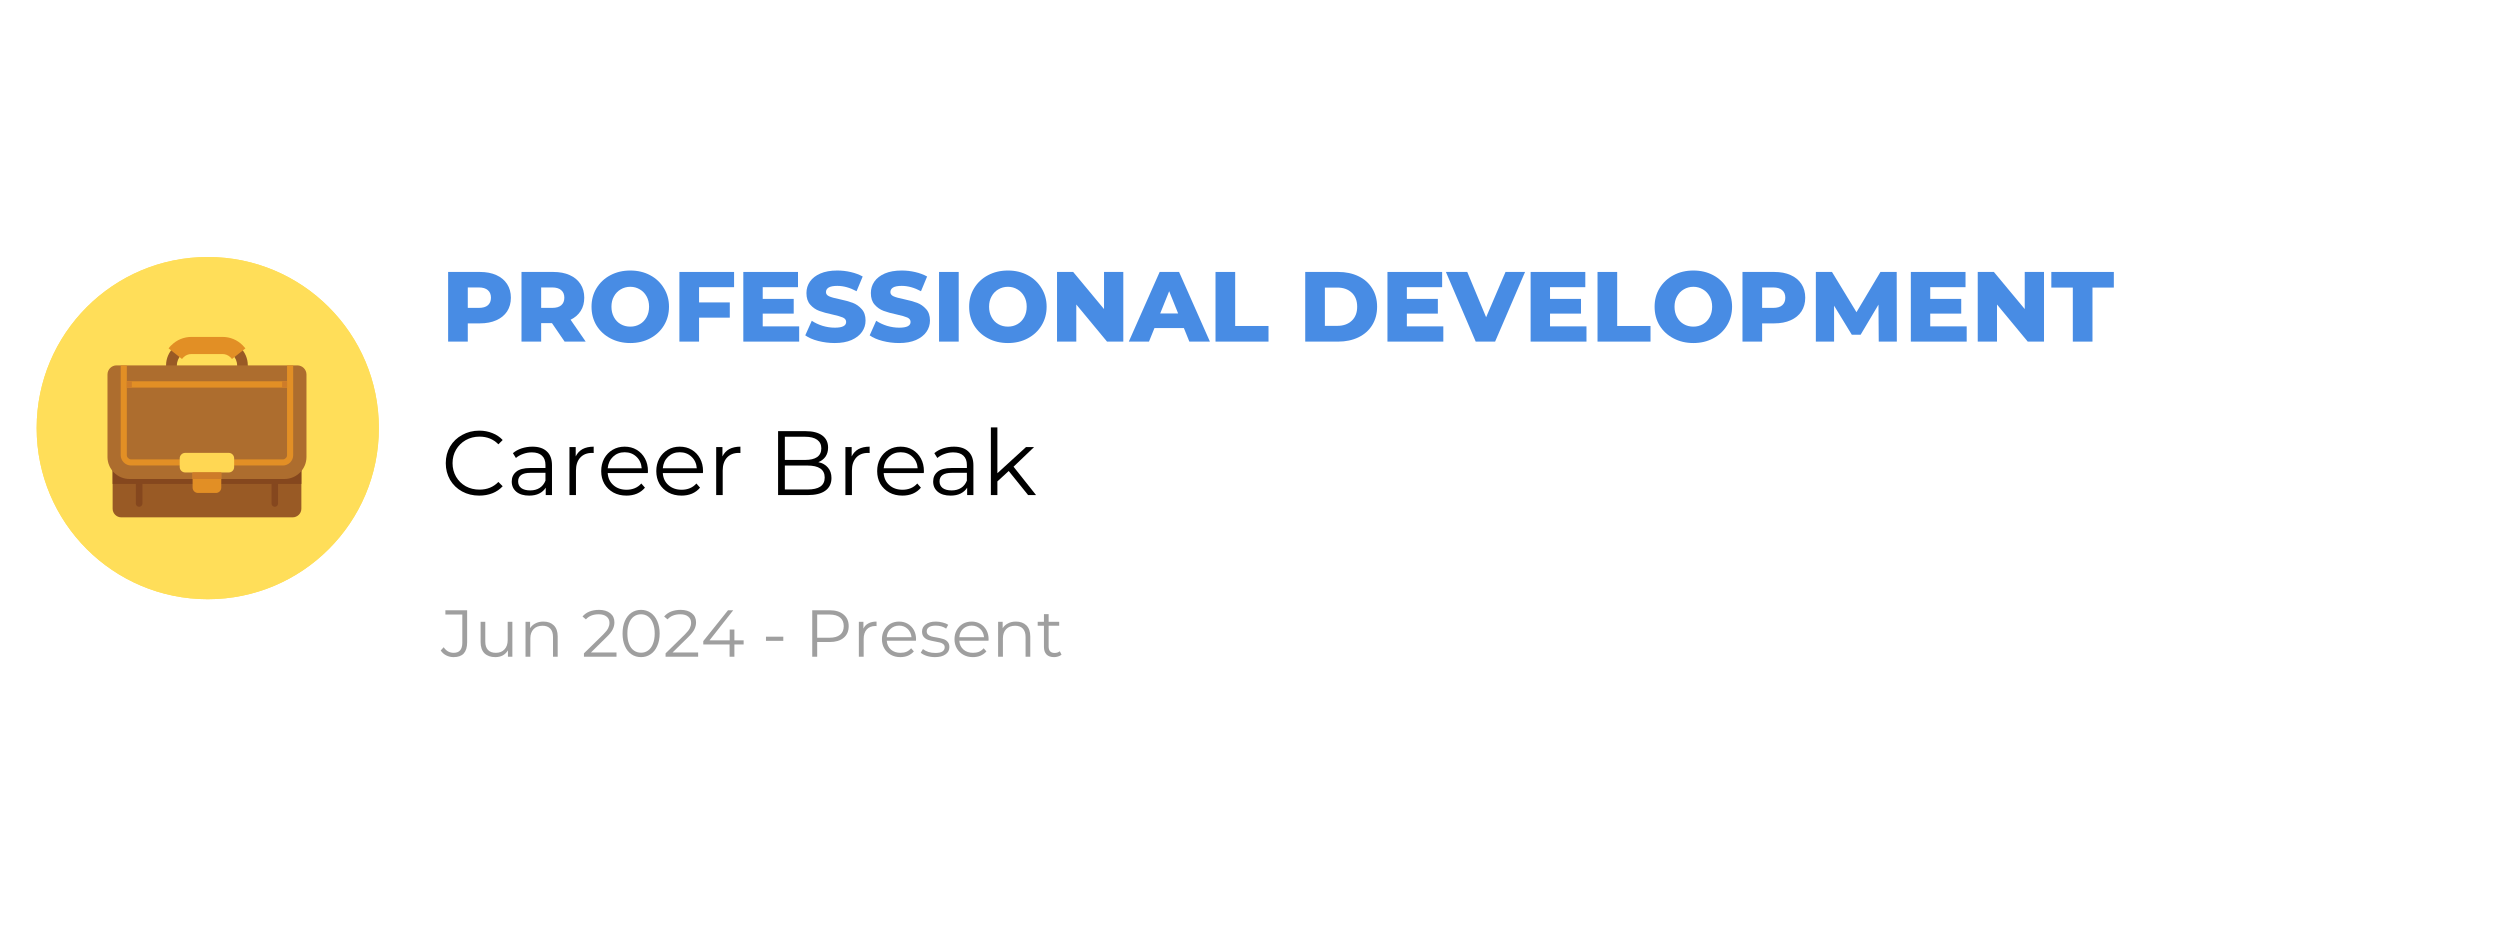 <svg xmlns="http://www.w3.org/2000/svg" xmlns:xlink="http://www.w3.org/1999/xlink" width="400" zoomAndPan="magnify" viewBox="0 0 300 112.5" height="150" preserveAspectRatio="xMidYMid meet" version="1.0"><defs><g/><clipPath id="756376e9f7"><path d="M 4.398 30.84 L 45.465 30.84 L 45.465 71.906 L 4.398 71.906 Z M 4.398 30.84 " clip-rule="nonzero"/></clipPath><clipPath id="38d54d2838"><path d="M 24.93 30.84 C 13.59 30.84 4.398 40.031 4.398 51.371 C 4.398 62.711 13.59 71.906 24.93 71.906 C 36.27 71.906 45.465 62.711 45.465 51.371 C 45.465 40.031 36.27 30.84 24.93 30.84 Z M 24.93 30.84 " clip-rule="nonzero"/></clipPath><clipPath id="34f19967fb"><path d="M 13 49 L 36.785 49 L 36.785 62.086 L 13 62.086 Z M 13 49 " clip-rule="nonzero"/></clipPath><clipPath id="411c723bd0"><path d="M 13 51 L 36.785 51 L 36.785 59 L 13 59 Z M 13 51 " clip-rule="nonzero"/></clipPath><clipPath id="8b621d5d4c"><path d="M 19 40.43 L 30 40.43 L 30 49 L 19 49 Z M 19 40.43 " clip-rule="nonzero"/></clipPath><clipPath id="ab58a0477d"><path d="M 12.891 43 L 36.785 43 L 36.785 58 L 12.891 58 Z M 12.891 43 " clip-rule="nonzero"/></clipPath><clipPath id="8ca8fab0f7"><path d="M 20 40.43 L 30 40.43 L 30 44 L 20 44 Z M 20 40.43 " clip-rule="nonzero"/></clipPath></defs><g clip-path="url(#756376e9f7)"><g clip-path="url(#38d54d2838)"><path fill="#ffde59" d="M 4.398 30.84 L 45.465 30.84 L 45.465 71.906 L 4.398 71.906 Z M 4.398 30.84 " fill-opacity="1" fill-rule="nonzero"/><path stroke-linecap="butt" transform="matrix(0.747, 0, 0, 0.747, 4.397, 30.838)" fill="none" stroke-linejoin="miter" d="M 27.498 0.003 C 12.311 0.003 0.002 12.312 0.002 27.499 C 0.002 42.686 12.311 55.001 27.498 55.001 C 42.685 55.001 55 42.686 55 27.499 C 55 12.312 42.685 0.003 27.498 0.003 Z M 27.498 0.003 " stroke="#ffde59" stroke-width="2" stroke-opacity="1" stroke-miterlimit="4"/></g></g><g clip-path="url(#34f19967fb)"><path fill="#995a25" d="M 14.551 62.082 L 35.113 62.082 C 35.691 62.082 36.164 61.613 36.164 61.051 L 36.164 51.664 C 36.164 50.277 35.02 49.152 33.645 49.152 L 16.031 49.152 C 14.645 49.152 13.516 50.277 13.516 51.664 L 13.516 61.051 C 13.516 61.613 13.988 62.082 14.551 62.082 Z M 14.551 62.082 " fill-opacity="1" fill-rule="evenodd"/></g><g clip-path="url(#411c723bd0)"><path fill="#85471e" d="M 36.164 58.07 L 36.164 51.664 C 36.164 51.559 36.148 51.453 36.137 51.348 L 13.543 51.348 C 13.527 51.453 13.516 51.559 13.516 51.664 L 13.516 58.07 Z M 36.164 58.07 " fill-opacity="1" fill-rule="evenodd"/></g><g clip-path="url(#8b621d5d4c)"><path fill="#995a25" d="M 22.969 40.809 L 26.707 40.809 C 27.535 40.809 28.293 41.148 28.844 41.699 L 28.844 41.711 C 29.395 42.262 29.738 43.008 29.738 43.844 L 29.738 45.961 C 29.738 46.797 29.395 47.559 28.844 48.105 C 28.293 48.656 27.535 48.996 26.707 48.996 L 22.969 48.996 C 22.129 48.996 21.371 48.656 20.82 48.105 C 20.27 47.559 19.926 46.797 19.926 45.961 L 19.926 43.844 C 19.926 43.008 20.27 42.262 20.82 41.711 L 20.82 41.699 C 21.371 41.148 22.129 40.809 22.969 40.809 Z M 26.707 42.105 L 22.969 42.105 C 22.484 42.105 22.051 42.301 21.738 42.613 C 21.422 42.93 21.227 43.359 21.227 43.844 L 21.227 45.961 C 21.227 46.445 21.422 46.875 21.738 47.191 C 22.051 47.504 22.484 47.699 22.969 47.699 L 26.707 47.699 C 27.18 47.699 27.625 47.504 27.941 47.191 C 28.254 46.875 28.453 46.445 28.453 45.961 L 28.453 43.844 C 28.453 43.359 28.254 42.93 27.941 42.613 C 27.625 42.301 27.18 42.105 26.707 42.105 Z M 26.707 42.105 " fill-opacity="1" fill-rule="nonzero"/></g><g clip-path="url(#ab58a0477d)"><path fill="#ad6d2e" d="M 13.988 43.844 L 35.676 43.844 C 36.281 43.844 36.777 44.34 36.777 44.941 L 36.777 54.84 C 36.777 56.293 35.586 57.48 34.129 57.48 L 15.547 57.48 C 14.094 57.48 12.898 56.293 12.898 54.84 L 12.898 44.941 C 12.898 44.34 13.383 43.844 13.988 43.844 Z M 13.988 43.844 " fill-opacity="1" fill-rule="evenodd"/></g><path fill="#e28f25" d="M 15.219 43.844 L 15.219 54.629 C 15.219 54.762 15.285 54.891 15.379 54.969 C 15.469 55.062 15.586 55.129 15.719 55.129 L 33.961 55.129 C 34.09 55.129 34.207 55.062 34.301 54.969 C 34.391 54.891 34.445 54.762 34.445 54.629 L 34.445 43.844 L 35.18 43.844 L 35.18 54.629 C 35.18 54.969 35.047 55.27 34.824 55.492 C 34.602 55.715 34.285 55.859 33.961 55.859 L 15.719 55.859 C 15.379 55.859 15.074 55.715 14.852 55.492 C 14.629 55.27 14.484 54.969 14.484 54.629 L 14.484 43.844 Z M 15.219 43.844 " fill-opacity="1" fill-rule="nonzero"/><g clip-path="url(#8ca8fab0f7)"><path fill="#e28f25" d="M 22.969 40.43 L 26.707 40.43 C 27.613 40.43 28.477 40.785 29.121 41.438 C 29.238 41.555 29.344 41.672 29.449 41.805 L 27.836 43.086 C 27.781 43.02 27.73 42.941 27.664 42.887 C 27.402 42.629 27.062 42.484 26.707 42.484 L 22.969 42.484 C 22.602 42.484 22.262 42.629 22.012 42.887 C 21.945 42.941 21.895 43.02 21.844 43.086 L 20.23 41.805 C 20.32 41.672 20.438 41.555 20.543 41.438 L 20.559 41.438 C 21.199 40.785 22.066 40.43 22.969 40.43 Z M 22.969 40.43 " fill-opacity="1" fill-rule="evenodd"/></g><path fill="#85471e" d="M 16.297 57.859 L 17.094 57.859 L 17.094 60.422 C 17.094 60.645 16.91 60.816 16.688 60.816 C 16.48 60.816 16.297 60.645 16.297 60.422 Z M 32.582 57.859 L 33.367 57.859 L 33.367 60.422 C 33.367 60.645 33.199 60.816 32.977 60.816 C 32.766 60.816 32.582 60.645 32.582 60.422 Z M 32.582 57.859 " fill-opacity="1" fill-rule="evenodd"/><path fill="#e28f25" d="M 15.219 45.754 L 34.445 45.754 L 34.445 46.512 L 15.219 46.512 Z M 15.219 45.754 " fill-opacity="1" fill-rule="evenodd"/><path fill="#ce7c29" d="M 15.219 45.754 L 15.824 45.754 L 15.824 46.512 L 15.219 46.512 Z M 15.219 45.754 " fill-opacity="1" fill-rule="evenodd"/><path fill="#ce7c29" d="M 33.855 45.754 L 34.445 45.754 L 34.445 46.512 L 33.855 46.512 Z M 33.855 45.754 " fill-opacity="1" fill-rule="evenodd"/><path fill="#ffd753" d="M 22.223 54.344 L 27.453 54.344 C 27.809 54.344 28.098 54.645 28.098 54.996 L 28.098 56.043 C 28.098 56.41 27.809 56.695 27.453 56.695 L 22.223 56.695 C 21.867 56.695 21.566 56.41 21.566 56.043 L 21.566 54.996 C 21.566 54.645 21.867 54.344 22.223 54.344 Z M 22.223 54.344 " fill-opacity="1" fill-rule="evenodd"/><path fill="#e28f25" d="M 23.113 56.695 L 26.551 56.695 L 26.551 58.516 C 26.551 58.867 26.262 59.156 25.906 59.156 L 23.77 59.156 C 23.402 59.156 23.113 58.867 23.113 58.516 Z M 23.113 56.695 " fill-opacity="1" fill-rule="evenodd"/><path fill="#ce7c29" d="M 23.113 56.695 L 26.551 56.695 L 26.551 57.48 L 23.113 57.48 Z M 23.113 56.695 " fill-opacity="1" fill-rule="evenodd"/><g fill="#488ce4" fill-opacity="1"><g transform="translate(52.931, 40.993)"><g><path d="M 4.656 -8.359 C 5.414 -8.359 6.07 -8.234 6.625 -7.984 C 7.188 -7.734 7.617 -7.375 7.922 -6.906 C 8.223 -6.445 8.375 -5.898 8.375 -5.266 C 8.375 -4.641 8.223 -4.094 7.922 -3.625 C 7.617 -3.164 7.188 -2.812 6.625 -2.562 C 6.07 -2.312 5.414 -2.188 4.656 -2.188 L 3.203 -2.188 L 3.203 0 L 0.844 0 L 0.844 -8.359 Z M 4.516 -4.047 C 5.004 -4.047 5.367 -4.148 5.609 -4.359 C 5.859 -4.578 5.984 -4.879 5.984 -5.266 C 5.984 -5.66 5.859 -5.961 5.609 -6.172 C 5.367 -6.391 5.004 -6.5 4.516 -6.5 L 3.203 -6.5 L 3.203 -4.047 Z M 4.516 -4.047 "/></g></g></g><g fill="#488ce4" fill-opacity="1"><g transform="translate(61.736, 40.993)"><g><path d="M 4.5 -2.219 L 3.203 -2.219 L 3.203 0 L 0.844 0 L 0.844 -8.359 L 4.656 -8.359 C 5.414 -8.359 6.07 -8.234 6.625 -7.984 C 7.188 -7.734 7.617 -7.375 7.922 -6.906 C 8.223 -6.445 8.375 -5.898 8.375 -5.266 C 8.375 -4.66 8.234 -4.133 7.953 -3.688 C 7.672 -3.238 7.266 -2.883 6.734 -2.625 L 8.547 0 L 6.016 0 Z M 5.984 -5.266 C 5.984 -5.66 5.859 -5.961 5.609 -6.172 C 5.367 -6.391 5.004 -6.5 4.516 -6.5 L 3.203 -6.5 L 3.203 -4.047 L 4.516 -4.047 C 5.004 -4.047 5.367 -4.148 5.609 -4.359 C 5.859 -4.578 5.984 -4.879 5.984 -5.266 Z M 5.984 -5.266 "/></g></g></g><g fill="#488ce4" fill-opacity="1"><g transform="translate(70.577, 40.993)"><g><path d="M 5.062 0.172 C 4.176 0.172 3.379 -0.016 2.672 -0.391 C 1.961 -0.766 1.406 -1.281 1 -1.938 C 0.602 -2.602 0.406 -3.352 0.406 -4.188 C 0.406 -5.008 0.602 -5.75 1 -6.406 C 1.406 -7.07 1.961 -7.594 2.672 -7.969 C 3.379 -8.344 4.176 -8.531 5.062 -8.531 C 5.945 -8.531 6.738 -8.344 7.438 -7.969 C 8.145 -7.594 8.695 -7.07 9.094 -6.406 C 9.5 -5.75 9.703 -5.008 9.703 -4.188 C 9.703 -3.352 9.5 -2.602 9.094 -1.938 C 8.695 -1.281 8.145 -0.766 7.438 -0.391 C 6.738 -0.016 5.945 0.172 5.062 0.172 Z M 5.062 -1.797 C 5.477 -1.797 5.859 -1.895 6.203 -2.094 C 6.547 -2.289 6.816 -2.57 7.016 -2.938 C 7.211 -3.301 7.312 -3.719 7.312 -4.188 C 7.312 -4.656 7.211 -5.066 7.016 -5.422 C 6.816 -5.785 6.547 -6.066 6.203 -6.266 C 5.859 -6.473 5.477 -6.578 5.062 -6.578 C 4.633 -6.578 4.25 -6.473 3.906 -6.266 C 3.562 -6.066 3.289 -5.785 3.094 -5.422 C 2.895 -5.066 2.797 -4.656 2.797 -4.188 C 2.797 -3.719 2.895 -3.301 3.094 -2.938 C 3.289 -2.57 3.562 -2.289 3.906 -2.094 C 4.25 -1.895 4.633 -1.797 5.062 -1.797 Z M 5.062 -1.797 "/></g></g></g><g fill="#488ce4" fill-opacity="1"><g transform="translate(80.684, 40.993)"><g><path d="M 3.203 -6.531 L 3.203 -4.703 L 6.891 -4.703 L 6.891 -2.875 L 3.203 -2.875 L 3.203 0 L 0.844 0 L 0.844 -8.359 L 7.406 -8.359 L 7.406 -6.531 Z M 3.203 -6.531 "/></g></g></g><g fill="#488ce4" fill-opacity="1"><g transform="translate(88.354, 40.993)"><g><path d="M 7.547 -1.828 L 7.547 0 L 0.844 0 L 0.844 -8.359 L 7.406 -8.359 L 7.406 -6.531 L 3.172 -6.531 L 3.172 -5.125 L 6.891 -5.125 L 6.891 -3.359 L 3.172 -3.359 L 3.172 -1.828 Z M 7.547 -1.828 "/></g></g></g><g fill="#488ce4" fill-opacity="1"><g transform="translate(96.382, 40.993)"><g><path d="M 3.781 0.172 C 3.102 0.172 2.441 0.086 1.797 -0.078 C 1.16 -0.242 0.645 -0.469 0.25 -0.75 L 1.031 -2.5 C 1.406 -2.25 1.836 -2.047 2.328 -1.891 C 2.828 -1.742 3.316 -1.672 3.797 -1.672 C 4.703 -1.672 5.156 -1.898 5.156 -2.359 C 5.156 -2.598 5.023 -2.773 4.766 -2.891 C 4.504 -3.004 4.086 -3.125 3.516 -3.25 C 2.879 -3.383 2.348 -3.531 1.922 -3.688 C 1.504 -3.844 1.145 -4.094 0.844 -4.438 C 0.539 -4.781 0.391 -5.242 0.391 -5.828 C 0.391 -6.336 0.531 -6.797 0.812 -7.203 C 1.094 -7.609 1.508 -7.93 2.062 -8.172 C 2.613 -8.41 3.289 -8.531 4.094 -8.531 C 4.645 -8.531 5.188 -8.469 5.719 -8.344 C 6.258 -8.219 6.734 -8.039 7.141 -7.812 L 6.406 -6.047 C 5.613 -6.473 4.844 -6.688 4.094 -6.688 C 3.613 -6.688 3.266 -6.617 3.047 -6.484 C 2.836 -6.348 2.734 -6.164 2.734 -5.938 C 2.734 -5.719 2.859 -5.551 3.109 -5.438 C 3.367 -5.32 3.781 -5.207 4.344 -5.094 C 4.988 -4.957 5.52 -4.812 5.938 -4.656 C 6.352 -4.5 6.711 -4.25 7.016 -3.906 C 7.328 -3.57 7.484 -3.113 7.484 -2.531 C 7.484 -2.031 7.344 -1.578 7.062 -1.172 C 6.781 -0.766 6.359 -0.438 5.797 -0.188 C 5.242 0.051 4.57 0.172 3.781 0.172 Z M 3.781 0.172 "/></g></g></g><g fill="#488ce4" fill-opacity="1"><g transform="translate(104.112, 40.993)"><g><path d="M 3.781 0.172 C 3.102 0.172 2.441 0.086 1.797 -0.078 C 1.16 -0.242 0.645 -0.469 0.25 -0.75 L 1.031 -2.5 C 1.406 -2.25 1.836 -2.047 2.328 -1.891 C 2.828 -1.742 3.316 -1.672 3.797 -1.672 C 4.703 -1.672 5.156 -1.898 5.156 -2.359 C 5.156 -2.598 5.023 -2.773 4.766 -2.891 C 4.504 -3.004 4.086 -3.125 3.516 -3.25 C 2.879 -3.383 2.348 -3.531 1.922 -3.688 C 1.504 -3.844 1.145 -4.094 0.844 -4.438 C 0.539 -4.781 0.391 -5.242 0.391 -5.828 C 0.391 -6.336 0.531 -6.797 0.812 -7.203 C 1.094 -7.609 1.508 -7.93 2.062 -8.172 C 2.613 -8.41 3.289 -8.531 4.094 -8.531 C 4.645 -8.531 5.188 -8.469 5.719 -8.344 C 6.258 -8.219 6.734 -8.039 7.141 -7.812 L 6.406 -6.047 C 5.613 -6.473 4.844 -6.688 4.094 -6.688 C 3.613 -6.688 3.266 -6.617 3.047 -6.484 C 2.836 -6.348 2.734 -6.164 2.734 -5.938 C 2.734 -5.719 2.859 -5.551 3.109 -5.438 C 3.367 -5.32 3.781 -5.207 4.344 -5.094 C 4.988 -4.957 5.52 -4.812 5.938 -4.656 C 6.352 -4.5 6.711 -4.25 7.016 -3.906 C 7.328 -3.57 7.484 -3.113 7.484 -2.531 C 7.484 -2.031 7.344 -1.578 7.062 -1.172 C 6.781 -0.766 6.359 -0.438 5.797 -0.188 C 5.242 0.051 4.57 0.172 3.781 0.172 Z M 3.781 0.172 "/></g></g></g><g fill="#488ce4" fill-opacity="1"><g transform="translate(111.842, 40.993)"><g><path d="M 0.844 -8.359 L 3.203 -8.359 L 3.203 0 L 0.844 0 Z M 0.844 -8.359 "/></g></g></g><g fill="#488ce4" fill-opacity="1"><g transform="translate(115.892, 40.993)"><g><path d="M 5.062 0.172 C 4.176 0.172 3.379 -0.016 2.672 -0.391 C 1.961 -0.766 1.406 -1.281 1 -1.938 C 0.602 -2.602 0.406 -3.352 0.406 -4.188 C 0.406 -5.008 0.602 -5.75 1 -6.406 C 1.406 -7.07 1.961 -7.594 2.672 -7.969 C 3.379 -8.344 4.176 -8.531 5.062 -8.531 C 5.945 -8.531 6.738 -8.344 7.438 -7.969 C 8.145 -7.594 8.695 -7.07 9.094 -6.406 C 9.5 -5.75 9.703 -5.008 9.703 -4.188 C 9.703 -3.352 9.5 -2.602 9.094 -1.938 C 8.695 -1.281 8.145 -0.766 7.438 -0.391 C 6.738 -0.016 5.945 0.172 5.062 0.172 Z M 5.062 -1.797 C 5.477 -1.797 5.859 -1.895 6.203 -2.094 C 6.547 -2.289 6.816 -2.57 7.016 -2.938 C 7.211 -3.301 7.312 -3.719 7.312 -4.188 C 7.312 -4.656 7.211 -5.066 7.016 -5.422 C 6.816 -5.785 6.547 -6.066 6.203 -6.266 C 5.859 -6.473 5.477 -6.578 5.062 -6.578 C 4.633 -6.578 4.25 -6.473 3.906 -6.266 C 3.562 -6.066 3.289 -5.785 3.094 -5.422 C 2.895 -5.066 2.797 -4.656 2.797 -4.188 C 2.797 -3.719 2.895 -3.301 3.094 -2.938 C 3.289 -2.57 3.562 -2.289 3.906 -2.094 C 4.25 -1.895 4.633 -1.797 5.062 -1.797 Z M 5.062 -1.797 "/></g></g></g><g fill="#488ce4" fill-opacity="1"><g transform="translate(125.999, 40.993)"><g><path d="M 8.797 -8.359 L 8.797 0 L 6.844 0 L 3.156 -4.453 L 3.156 0 L 0.844 0 L 0.844 -8.359 L 2.781 -8.359 L 6.484 -3.906 L 6.484 -8.359 Z M 8.797 -8.359 "/></g></g></g><g fill="#488ce4" fill-opacity="1"><g transform="translate(135.628, 40.993)"><g><path d="M 6.438 -1.625 L 2.906 -1.625 L 2.25 0 L -0.172 0 L 3.531 -8.359 L 5.859 -8.359 L 9.562 0 L 7.094 0 Z M 5.75 -3.375 L 4.672 -6.047 L 3.594 -3.375 Z M 5.75 -3.375 "/></g></g></g><g fill="#488ce4" fill-opacity="1"><g transform="translate(145.018, 40.993)"><g><path d="M 0.844 -8.359 L 3.203 -8.359 L 3.203 -1.875 L 7.203 -1.875 L 7.203 0 L 0.844 0 Z M 0.844 -8.359 "/></g></g></g><g fill="#488ce4" fill-opacity="1"><g transform="translate(152.306, 40.993)"><g/></g></g><g fill="#488ce4" fill-opacity="1"><g transform="translate(155.783, 40.993)"><g><path d="M 0.844 -8.359 L 4.797 -8.359 C 5.711 -8.359 6.523 -8.188 7.234 -7.844 C 7.941 -7.508 8.488 -7.023 8.875 -6.391 C 9.27 -5.766 9.469 -5.031 9.469 -4.188 C 9.469 -3.344 9.27 -2.602 8.875 -1.969 C 8.488 -1.344 7.941 -0.859 7.234 -0.516 C 6.523 -0.172 5.711 0 4.797 0 L 0.844 0 Z M 4.703 -1.891 C 5.41 -1.891 5.984 -2.094 6.422 -2.5 C 6.859 -2.906 7.078 -3.469 7.078 -4.188 C 7.078 -4.906 6.859 -5.469 6.422 -5.875 C 5.984 -6.281 5.41 -6.484 4.703 -6.484 L 3.203 -6.484 L 3.203 -1.891 Z M 4.703 -1.891 "/></g></g></g><g fill="#488ce4" fill-opacity="1"><g transform="translate(165.651, 40.993)"><g><path d="M 7.547 -1.828 L 7.547 0 L 0.844 0 L 0.844 -8.359 L 7.406 -8.359 L 7.406 -6.531 L 3.172 -6.531 L 3.172 -5.125 L 6.891 -5.125 L 6.891 -3.359 L 3.172 -3.359 L 3.172 -1.828 Z M 7.547 -1.828 "/></g></g></g><g fill="#488ce4" fill-opacity="1"><g transform="translate(173.679, 40.993)"><g><path d="M 9.328 -8.359 L 5.734 0 L 3.406 0 L -0.172 -8.359 L 2.391 -8.359 L 4.656 -2.922 L 6.984 -8.359 Z M 9.328 -8.359 "/></g></g></g><g fill="#488ce4" fill-opacity="1"><g transform="translate(182.83, 40.993)"><g><path d="M 7.547 -1.828 L 7.547 0 L 0.844 0 L 0.844 -8.359 L 7.406 -8.359 L 7.406 -6.531 L 3.172 -6.531 L 3.172 -5.125 L 6.891 -5.125 L 6.891 -3.359 L 3.172 -3.359 L 3.172 -1.828 Z M 7.547 -1.828 "/></g></g></g><g fill="#488ce4" fill-opacity="1"><g transform="translate(190.859, 40.993)"><g><path d="M 0.844 -8.359 L 3.203 -8.359 L 3.203 -1.875 L 7.203 -1.875 L 7.203 0 L 0.844 0 Z M 0.844 -8.359 "/></g></g></g><g fill="#488ce4" fill-opacity="1"><g transform="translate(198.146, 40.993)"><g><path d="M 5.062 0.172 C 4.176 0.172 3.379 -0.016 2.672 -0.391 C 1.961 -0.766 1.406 -1.281 1 -1.938 C 0.602 -2.602 0.406 -3.352 0.406 -4.188 C 0.406 -5.008 0.602 -5.75 1 -6.406 C 1.406 -7.07 1.961 -7.594 2.672 -7.969 C 3.379 -8.344 4.176 -8.531 5.062 -8.531 C 5.945 -8.531 6.738 -8.344 7.438 -7.969 C 8.145 -7.594 8.695 -7.07 9.094 -6.406 C 9.5 -5.75 9.703 -5.008 9.703 -4.188 C 9.703 -3.352 9.5 -2.602 9.094 -1.938 C 8.695 -1.281 8.145 -0.766 7.438 -0.391 C 6.738 -0.016 5.945 0.172 5.062 0.172 Z M 5.062 -1.797 C 5.477 -1.797 5.859 -1.895 6.203 -2.094 C 6.547 -2.289 6.816 -2.57 7.016 -2.938 C 7.211 -3.301 7.312 -3.719 7.312 -4.188 C 7.312 -4.656 7.211 -5.066 7.016 -5.422 C 6.816 -5.785 6.547 -6.066 6.203 -6.266 C 5.859 -6.473 5.477 -6.578 5.062 -6.578 C 4.633 -6.578 4.25 -6.473 3.906 -6.266 C 3.562 -6.066 3.289 -5.785 3.094 -5.422 C 2.895 -5.066 2.797 -4.656 2.797 -4.188 C 2.797 -3.719 2.895 -3.301 3.094 -2.938 C 3.289 -2.57 3.562 -2.289 3.906 -2.094 C 4.25 -1.895 4.633 -1.797 5.062 -1.797 Z M 5.062 -1.797 "/></g></g></g><g fill="#488ce4" fill-opacity="1"><g transform="translate(208.253, 40.993)"><g><path d="M 4.656 -8.359 C 5.414 -8.359 6.07 -8.234 6.625 -7.984 C 7.188 -7.734 7.617 -7.375 7.922 -6.906 C 8.223 -6.445 8.375 -5.898 8.375 -5.266 C 8.375 -4.641 8.223 -4.094 7.922 -3.625 C 7.617 -3.164 7.188 -2.812 6.625 -2.562 C 6.07 -2.312 5.414 -2.188 4.656 -2.188 L 3.203 -2.188 L 3.203 0 L 0.844 0 L 0.844 -8.359 Z M 4.516 -4.047 C 5.004 -4.047 5.367 -4.148 5.609 -4.359 C 5.859 -4.578 5.984 -4.879 5.984 -5.266 C 5.984 -5.66 5.859 -5.961 5.609 -6.172 C 5.367 -6.391 5.004 -6.5 4.516 -6.5 L 3.203 -6.5 L 3.203 -4.047 Z M 4.516 -4.047 "/></g></g></g><g fill="#488ce4" fill-opacity="1"><g transform="translate(217.058, 40.993)"><g><path d="M 8.391 0 L 8.359 -4.438 L 6.219 -0.828 L 5.156 -0.828 L 3.031 -4.312 L 3.031 0 L 0.844 0 L 0.844 -8.359 L 2.781 -8.359 L 5.719 -3.531 L 8.594 -8.359 L 10.547 -8.359 L 10.562 0 Z M 8.391 0 "/></g></g></g><g fill="#488ce4" fill-opacity="1"><g transform="translate(228.456, 40.993)"><g><path d="M 7.547 -1.828 L 7.547 0 L 0.844 0 L 0.844 -8.359 L 7.406 -8.359 L 7.406 -6.531 L 3.172 -6.531 L 3.172 -5.125 L 6.891 -5.125 L 6.891 -3.359 L 3.172 -3.359 L 3.172 -1.828 Z M 7.547 -1.828 "/></g></g></g><g fill="#488ce4" fill-opacity="1"><g transform="translate(236.484, 40.993)"><g><path d="M 8.797 -8.359 L 8.797 0 L 6.844 0 L 3.156 -4.453 L 3.156 0 L 0.844 0 L 0.844 -8.359 L 2.781 -8.359 L 6.484 -3.906 L 6.484 -8.359 Z M 8.797 -8.359 "/></g></g></g><g fill="#488ce4" fill-opacity="1"><g transform="translate(246.113, 40.993)"><g><path d="M 2.625 -6.484 L 0.047 -6.484 L 0.047 -8.359 L 7.547 -8.359 L 7.547 -6.484 L 4.984 -6.484 L 4.984 0 L 2.625 0 Z M 2.625 -6.484 "/></g></g></g><g fill="#000000" fill-opacity="1"><g transform="translate(52.931, 59.411)"><g><path d="M 4.578 0.062 C 3.816 0.062 3.129 -0.102 2.516 -0.438 C 1.91 -0.77 1.43 -1.234 1.078 -1.828 C 0.734 -2.43 0.562 -3.098 0.562 -3.828 C 0.562 -4.566 0.734 -5.234 1.078 -5.828 C 1.43 -6.422 1.914 -6.883 2.531 -7.219 C 3.145 -7.562 3.832 -7.734 4.594 -7.734 C 5.156 -7.734 5.676 -7.633 6.156 -7.438 C 6.645 -7.25 7.055 -6.973 7.391 -6.609 L 6.875 -6.094 C 6.281 -6.707 5.523 -7.016 4.609 -7.016 C 4.004 -7.016 3.453 -6.875 2.953 -6.594 C 2.461 -6.312 2.078 -5.93 1.797 -5.453 C 1.516 -4.973 1.375 -4.43 1.375 -3.828 C 1.375 -3.234 1.516 -2.691 1.797 -2.203 C 2.078 -1.723 2.461 -1.344 2.953 -1.062 C 3.453 -0.789 4.004 -0.656 4.609 -0.656 C 5.523 -0.656 6.281 -0.961 6.875 -1.578 L 7.391 -1.062 C 7.055 -0.695 6.645 -0.414 6.156 -0.219 C 5.676 -0.031 5.148 0.062 4.578 0.062 Z M 4.578 0.062 "/></g></g></g><g fill="#000000" fill-opacity="1"><g transform="translate(60.8, 59.411)"><g><path d="M 3.094 -5.812 C 3.852 -5.812 4.43 -5.617 4.828 -5.234 C 5.234 -4.859 5.438 -4.305 5.438 -3.578 L 5.438 0 L 4.688 0 L 4.688 -0.891 C 4.508 -0.598 4.25 -0.363 3.906 -0.188 C 3.57 -0.02 3.172 0.062 2.703 0.062 C 2.055 0.062 1.547 -0.086 1.172 -0.391 C 0.797 -0.703 0.609 -1.113 0.609 -1.625 C 0.609 -2.113 0.785 -2.504 1.141 -2.797 C 1.492 -3.098 2.055 -3.25 2.828 -3.25 L 4.656 -3.25 L 4.656 -3.609 C 4.656 -4.098 4.516 -4.473 4.234 -4.734 C 3.961 -4.992 3.555 -5.125 3.016 -5.125 C 2.648 -5.125 2.301 -5.062 1.969 -4.938 C 1.633 -4.82 1.348 -4.66 1.109 -4.453 L 0.75 -5.031 C 1.039 -5.281 1.391 -5.473 1.797 -5.609 C 2.211 -5.742 2.645 -5.812 3.094 -5.812 Z M 2.828 -0.562 C 3.266 -0.562 3.641 -0.66 3.953 -0.859 C 4.266 -1.055 4.5 -1.348 4.656 -1.734 L 4.656 -2.672 L 2.844 -2.672 C 1.863 -2.672 1.375 -2.328 1.375 -1.641 C 1.375 -1.305 1.5 -1.039 1.75 -0.844 C 2.008 -0.656 2.367 -0.562 2.828 -0.562 Z M 2.828 -0.562 "/></g></g></g><g fill="#000000" fill-opacity="1"><g transform="translate(67.257, 59.411)"><g><path d="M 1.828 -4.641 C 2.016 -5.023 2.285 -5.316 2.641 -5.516 C 3.004 -5.711 3.453 -5.812 3.984 -5.812 L 3.984 -5.047 L 3.797 -5.062 C 3.191 -5.062 2.719 -4.875 2.375 -4.5 C 2.031 -4.125 1.859 -3.602 1.859 -2.938 L 1.859 0 L 1.078 0 L 1.078 -5.766 L 1.828 -5.766 Z M 1.828 -4.641 "/></g></g></g><g fill="#000000" fill-opacity="1"><g transform="translate(71.645, 59.411)"><g><path d="M 6.094 -2.641 L 1.281 -2.641 C 1.32 -2.035 1.551 -1.551 1.969 -1.188 C 2.383 -0.82 2.91 -0.641 3.547 -0.641 C 3.898 -0.641 4.227 -0.703 4.531 -0.828 C 4.832 -0.953 5.094 -1.141 5.312 -1.391 L 5.75 -0.891 C 5.488 -0.578 5.164 -0.336 4.781 -0.172 C 4.406 -0.016 3.988 0.062 3.531 0.062 C 2.938 0.062 2.41 -0.062 1.953 -0.312 C 1.492 -0.57 1.133 -0.922 0.875 -1.359 C 0.625 -1.805 0.5 -2.312 0.5 -2.875 C 0.5 -3.438 0.617 -3.941 0.859 -4.391 C 1.109 -4.836 1.445 -5.188 1.875 -5.438 C 2.301 -5.688 2.781 -5.812 3.312 -5.812 C 3.852 -5.812 4.332 -5.688 4.75 -5.438 C 5.176 -5.188 5.508 -4.836 5.75 -4.391 C 5.988 -3.953 6.109 -3.445 6.109 -2.875 Z M 3.312 -5.141 C 2.758 -5.141 2.297 -4.961 1.922 -4.609 C 1.547 -4.254 1.332 -3.789 1.281 -3.219 L 5.359 -3.219 C 5.316 -3.789 5.102 -4.254 4.719 -4.609 C 4.344 -4.961 3.875 -5.141 3.312 -5.141 Z M 3.312 -5.141 "/></g></g></g><g fill="#000000" fill-opacity="1"><g transform="translate(78.255, 59.411)"><g><path d="M 6.094 -2.641 L 1.281 -2.641 C 1.32 -2.035 1.551 -1.551 1.969 -1.188 C 2.383 -0.82 2.91 -0.641 3.547 -0.641 C 3.898 -0.641 4.227 -0.703 4.531 -0.828 C 4.832 -0.953 5.094 -1.141 5.312 -1.391 L 5.75 -0.891 C 5.488 -0.578 5.164 -0.336 4.781 -0.172 C 4.406 -0.016 3.988 0.062 3.531 0.062 C 2.938 0.062 2.41 -0.062 1.953 -0.312 C 1.492 -0.57 1.133 -0.922 0.875 -1.359 C 0.625 -1.805 0.5 -2.312 0.5 -2.875 C 0.5 -3.438 0.617 -3.941 0.859 -4.391 C 1.109 -4.836 1.445 -5.188 1.875 -5.438 C 2.301 -5.688 2.781 -5.812 3.312 -5.812 C 3.852 -5.812 4.332 -5.688 4.75 -5.438 C 5.176 -5.188 5.508 -4.836 5.75 -4.391 C 5.988 -3.953 6.109 -3.445 6.109 -2.875 Z M 3.312 -5.141 C 2.758 -5.141 2.297 -4.961 1.922 -4.609 C 1.547 -4.254 1.332 -3.789 1.281 -3.219 L 5.359 -3.219 C 5.316 -3.789 5.102 -4.254 4.719 -4.609 C 4.344 -4.961 3.875 -5.141 3.312 -5.141 Z M 3.312 -5.141 "/></g></g></g><g fill="#000000" fill-opacity="1"><g transform="translate(84.865, 59.411)"><g><path d="M 1.828 -4.641 C 2.016 -5.023 2.285 -5.316 2.641 -5.516 C 3.004 -5.711 3.453 -5.812 3.984 -5.812 L 3.984 -5.047 L 3.797 -5.062 C 3.191 -5.062 2.719 -4.875 2.375 -4.5 C 2.031 -4.125 1.859 -3.602 1.859 -2.938 L 1.859 0 L 1.078 0 L 1.078 -5.766 L 1.828 -5.766 Z M 1.828 -4.641 "/></g></g></g><g fill="#000000" fill-opacity="1"><g transform="translate(89.253, 59.411)"><g/></g></g><g fill="#000000" fill-opacity="1"><g transform="translate(92.12, 59.411)"><g><path d="M 6.078 -3.953 C 6.578 -3.848 6.961 -3.629 7.234 -3.297 C 7.516 -2.973 7.656 -2.555 7.656 -2.047 C 7.656 -1.391 7.41 -0.883 6.922 -0.531 C 6.441 -0.176 5.727 0 4.781 0 L 1.25 0 L 1.25 -7.672 L 4.562 -7.672 C 5.414 -7.672 6.078 -7.5 6.547 -7.156 C 7.016 -6.812 7.25 -6.328 7.25 -5.703 C 7.25 -5.273 7.145 -4.91 6.938 -4.609 C 6.727 -4.316 6.441 -4.098 6.078 -3.953 Z M 2.062 -7 L 2.062 -4.219 L 4.5 -4.219 C 5.125 -4.219 5.602 -4.332 5.938 -4.562 C 6.27 -4.801 6.438 -5.148 6.438 -5.609 C 6.438 -6.055 6.27 -6.398 5.938 -6.641 C 5.602 -6.879 5.125 -7 4.5 -7 Z M 4.766 -0.672 C 5.453 -0.672 5.969 -0.785 6.312 -1.016 C 6.664 -1.254 6.844 -1.617 6.844 -2.109 C 6.844 -3.066 6.148 -3.547 4.766 -3.547 L 2.062 -3.547 L 2.062 -0.672 Z M 4.766 -0.672 "/></g></g></g><g fill="#000000" fill-opacity="1"><g transform="translate(100.372, 59.411)"><g><path d="M 1.828 -4.641 C 2.016 -5.023 2.285 -5.316 2.641 -5.516 C 3.004 -5.711 3.453 -5.812 3.984 -5.812 L 3.984 -5.047 L 3.797 -5.062 C 3.191 -5.062 2.719 -4.875 2.375 -4.5 C 2.031 -4.125 1.859 -3.602 1.859 -2.938 L 1.859 0 L 1.078 0 L 1.078 -5.766 L 1.828 -5.766 Z M 1.828 -4.641 "/></g></g></g><g fill="#000000" fill-opacity="1"><g transform="translate(104.76, 59.411)"><g><path d="M 6.094 -2.641 L 1.281 -2.641 C 1.32 -2.035 1.551 -1.551 1.969 -1.188 C 2.383 -0.82 2.91 -0.641 3.547 -0.641 C 3.898 -0.641 4.227 -0.703 4.531 -0.828 C 4.832 -0.953 5.094 -1.141 5.312 -1.391 L 5.75 -0.891 C 5.488 -0.578 5.164 -0.336 4.781 -0.172 C 4.406 -0.016 3.988 0.062 3.531 0.062 C 2.938 0.062 2.41 -0.062 1.953 -0.312 C 1.492 -0.57 1.133 -0.922 0.875 -1.359 C 0.625 -1.805 0.5 -2.312 0.5 -2.875 C 0.5 -3.438 0.617 -3.941 0.859 -4.391 C 1.109 -4.836 1.445 -5.188 1.875 -5.438 C 2.301 -5.688 2.781 -5.812 3.312 -5.812 C 3.852 -5.812 4.332 -5.688 4.75 -5.438 C 5.176 -5.188 5.508 -4.836 5.75 -4.391 C 5.988 -3.953 6.109 -3.445 6.109 -2.875 Z M 3.312 -5.141 C 2.758 -5.141 2.297 -4.961 1.922 -4.609 C 1.547 -4.254 1.332 -3.789 1.281 -3.219 L 5.359 -3.219 C 5.316 -3.789 5.102 -4.254 4.719 -4.609 C 4.344 -4.961 3.875 -5.141 3.312 -5.141 Z M 3.312 -5.141 "/></g></g></g><g fill="#000000" fill-opacity="1"><g transform="translate(111.37, 59.411)"><g><path d="M 3.094 -5.812 C 3.852 -5.812 4.43 -5.617 4.828 -5.234 C 5.234 -4.859 5.438 -4.305 5.438 -3.578 L 5.438 0 L 4.688 0 L 4.688 -0.891 C 4.508 -0.598 4.25 -0.363 3.906 -0.188 C 3.57 -0.02 3.172 0.062 2.703 0.062 C 2.055 0.062 1.547 -0.086 1.172 -0.391 C 0.797 -0.703 0.609 -1.113 0.609 -1.625 C 0.609 -2.113 0.785 -2.504 1.141 -2.797 C 1.492 -3.098 2.055 -3.25 2.828 -3.25 L 4.656 -3.25 L 4.656 -3.609 C 4.656 -4.098 4.516 -4.473 4.234 -4.734 C 3.961 -4.992 3.555 -5.125 3.016 -5.125 C 2.648 -5.125 2.301 -5.062 1.969 -4.938 C 1.633 -4.82 1.348 -4.66 1.109 -4.453 L 0.75 -5.031 C 1.039 -5.281 1.391 -5.473 1.797 -5.609 C 2.211 -5.742 2.645 -5.812 3.094 -5.812 Z M 2.828 -0.562 C 3.266 -0.562 3.641 -0.66 3.953 -0.859 C 4.266 -1.055 4.5 -1.348 4.656 -1.734 L 4.656 -2.672 L 2.844 -2.672 C 1.863 -2.672 1.375 -2.328 1.375 -1.641 C 1.375 -1.305 1.5 -1.039 1.75 -0.844 C 2.008 -0.656 2.367 -0.562 2.828 -0.562 Z M 2.828 -0.562 "/></g></g></g><g fill="#000000" fill-opacity="1"><g transform="translate(117.827, 59.411)"><g><path d="M 3.219 -2.891 L 1.859 -1.641 L 1.859 0 L 1.078 0 L 1.078 -8.125 L 1.859 -8.125 L 1.859 -2.625 L 5.297 -5.766 L 6.266 -5.766 L 3.797 -3.406 L 6.5 0 L 5.547 0 Z M 3.219 -2.891 "/></g></g></g><g fill="#9f9f9f" fill-opacity="1"><g transform="translate(52.931, 78.808)"><g><path d="M 1.5 0.047 C 1.188 0.047 0.895 -0.02 0.625 -0.156 C 0.352 -0.289 0.129 -0.488 -0.047 -0.75 L 0.312 -1.141 C 0.613 -0.691 1.016 -0.469 1.516 -0.469 C 2.203 -0.469 2.547 -0.875 2.547 -1.688 L 2.547 -5.062 L 0.516 -5.062 L 0.516 -5.578 L 3.125 -5.578 L 3.125 -1.719 C 3.125 -1.133 2.988 -0.691 2.719 -0.391 C 2.445 -0.098 2.039 0.047 1.5 0.047 Z M 1.5 0.047 "/></g></g></g><g fill="#9f9f9f" fill-opacity="1"><g transform="translate(56.922, 78.808)"><g><path d="M 4.562 -4.188 L 4.562 0 L 4.031 0 L 4.031 -0.766 C 3.875 -0.504 3.664 -0.301 3.406 -0.156 C 3.145 -0.02 2.848 0.047 2.516 0.047 C 1.973 0.047 1.539 -0.102 1.219 -0.406 C 0.906 -0.719 0.75 -1.172 0.75 -1.766 L 0.75 -4.188 L 1.312 -4.188 L 1.312 -1.812 C 1.312 -1.375 1.422 -1.039 1.641 -0.812 C 1.859 -0.582 2.172 -0.469 2.578 -0.469 C 3.016 -0.469 3.359 -0.602 3.609 -0.875 C 3.867 -1.145 4 -1.516 4 -1.984 L 4 -4.188 Z M 4.562 -4.188 "/></g></g></g><g fill="#9f9f9f" fill-opacity="1"><g transform="translate(62.282, 78.808)"><g><path d="M 2.922 -4.219 C 3.453 -4.219 3.867 -4.066 4.172 -3.766 C 4.484 -3.461 4.641 -3.02 4.641 -2.438 L 4.641 0 L 4.078 0 L 4.078 -2.375 C 4.078 -2.812 3.969 -3.145 3.75 -3.375 C 3.531 -3.602 3.223 -3.719 2.828 -3.719 C 2.367 -3.719 2.008 -3.582 1.75 -3.312 C 1.488 -3.039 1.359 -2.672 1.359 -2.203 L 1.359 0 L 0.781 0 L 0.781 -4.188 L 1.328 -4.188 L 1.328 -3.422 C 1.484 -3.672 1.695 -3.863 1.969 -4 C 2.238 -4.145 2.555 -4.219 2.922 -4.219 Z M 2.922 -4.219 "/></g></g></g><g fill="#9f9f9f" fill-opacity="1"><g transform="translate(67.674, 78.808)"><g/></g></g><g fill="#9f9f9f" fill-opacity="1"><g transform="translate(69.761, 78.808)"><g><path d="M 4.219 -0.516 L 4.219 0 L 0.312 0 L 0.312 -0.406 L 2.625 -2.672 C 2.914 -2.961 3.113 -3.211 3.219 -3.422 C 3.32 -3.629 3.375 -3.844 3.375 -4.062 C 3.375 -4.383 3.258 -4.633 3.031 -4.812 C 2.812 -5 2.492 -5.094 2.078 -5.094 C 1.422 -5.094 0.91 -4.891 0.547 -4.484 L 0.141 -4.828 C 0.359 -5.086 0.633 -5.285 0.969 -5.422 C 1.312 -5.555 1.695 -5.625 2.125 -5.625 C 2.688 -5.625 3.133 -5.488 3.469 -5.219 C 3.801 -4.957 3.969 -4.594 3.969 -4.125 C 3.969 -3.832 3.898 -3.551 3.766 -3.281 C 3.641 -3.02 3.398 -2.719 3.047 -2.375 L 1.156 -0.516 Z M 4.219 -0.516 "/></g></g></g><g fill="#9f9f9f" fill-opacity="1"><g transform="translate(74.285, 78.808)"><g><path d="M 2.641 0.047 C 2.203 0.047 1.816 -0.066 1.484 -0.297 C 1.148 -0.523 0.891 -0.852 0.703 -1.281 C 0.516 -1.707 0.422 -2.207 0.422 -2.781 C 0.422 -3.363 0.516 -3.867 0.703 -4.297 C 0.891 -4.723 1.148 -5.051 1.484 -5.281 C 1.816 -5.508 2.203 -5.625 2.641 -5.625 C 3.066 -5.625 3.445 -5.508 3.781 -5.281 C 4.125 -5.051 4.391 -4.723 4.578 -4.297 C 4.773 -3.867 4.875 -3.363 4.875 -2.781 C 4.875 -2.207 4.773 -1.707 4.578 -1.281 C 4.391 -0.852 4.125 -0.523 3.781 -0.297 C 3.445 -0.066 3.066 0.047 2.641 0.047 Z M 2.641 -0.484 C 2.961 -0.484 3.242 -0.57 3.484 -0.75 C 3.734 -0.926 3.926 -1.188 4.062 -1.531 C 4.207 -1.883 4.281 -2.301 4.281 -2.781 C 4.281 -3.27 4.207 -3.688 4.062 -4.031 C 3.926 -4.383 3.734 -4.648 3.484 -4.828 C 3.242 -5.004 2.961 -5.094 2.641 -5.094 C 2.316 -5.094 2.031 -5.004 1.781 -4.828 C 1.531 -4.648 1.336 -4.383 1.203 -4.031 C 1.066 -3.688 1 -3.27 1 -2.781 C 1 -2.301 1.066 -1.883 1.203 -1.531 C 1.336 -1.188 1.531 -0.926 1.781 -0.75 C 2.031 -0.57 2.316 -0.484 2.641 -0.484 Z M 2.641 -0.484 "/></g></g></g><g fill="#9f9f9f" fill-opacity="1"><g transform="translate(79.557, 78.808)"><g><path d="M 4.219 -0.516 L 4.219 0 L 0.312 0 L 0.312 -0.406 L 2.625 -2.672 C 2.914 -2.961 3.113 -3.211 3.219 -3.422 C 3.32 -3.629 3.375 -3.844 3.375 -4.062 C 3.375 -4.383 3.258 -4.633 3.031 -4.812 C 2.812 -5 2.492 -5.094 2.078 -5.094 C 1.422 -5.094 0.91 -4.891 0.547 -4.484 L 0.141 -4.828 C 0.359 -5.086 0.633 -5.285 0.969 -5.422 C 1.312 -5.555 1.695 -5.625 2.125 -5.625 C 2.688 -5.625 3.133 -5.488 3.469 -5.219 C 3.801 -4.957 3.969 -4.594 3.969 -4.125 C 3.969 -3.832 3.898 -3.551 3.766 -3.281 C 3.641 -3.02 3.398 -2.719 3.047 -2.375 L 1.156 -0.516 Z M 4.219 -0.516 "/></g></g></g><g fill="#9f9f9f" fill-opacity="1"><g transform="translate(84.081, 78.808)"><g><path d="M 5.156 -1.469 L 4.047 -1.469 L 4.047 0 L 3.469 0 L 3.469 -1.469 L 0.312 -1.469 L 0.312 -1.875 L 3.281 -5.578 L 3.906 -5.578 L 1.062 -1.969 L 3.484 -1.969 L 3.484 -3.266 L 4.047 -3.266 L 4.047 -1.969 L 5.156 -1.969 Z M 5.156 -1.469 "/></g></g></g><g fill="#9f9f9f" fill-opacity="1"><g transform="translate(89.346, 78.808)"><g/></g></g><g fill="#9f9f9f" fill-opacity="1"><g transform="translate(91.433, 78.808)"><g><path d="M 0.484 -2.406 L 2.562 -2.406 L 2.562 -1.906 L 0.484 -1.906 Z M 0.484 -2.406 "/></g></g></g><g fill="#9f9f9f" fill-opacity="1"><g transform="translate(94.475, 78.808)"><g/></g></g><g fill="#9f9f9f" fill-opacity="1"><g transform="translate(96.562, 78.808)"><g><path d="M 3 -5.578 C 3.707 -5.578 4.266 -5.406 4.672 -5.062 C 5.078 -4.727 5.281 -4.266 5.281 -3.672 C 5.281 -3.066 5.078 -2.598 4.672 -2.266 C 4.266 -1.93 3.707 -1.766 3 -1.766 L 1.5 -1.766 L 1.5 0 L 0.906 0 L 0.906 -5.578 Z M 2.984 -2.281 C 3.535 -2.281 3.957 -2.398 4.25 -2.641 C 4.539 -2.879 4.688 -3.223 4.688 -3.672 C 4.688 -4.117 4.539 -4.461 4.25 -4.703 C 3.957 -4.941 3.535 -5.062 2.984 -5.062 L 1.5 -5.062 L 1.5 -2.281 Z M 2.984 -2.281 "/></g></g></g><g fill="#9f9f9f" fill-opacity="1"><g transform="translate(102.281, 78.808)"><g><path d="M 1.328 -3.375 C 1.461 -3.656 1.66 -3.863 1.922 -4 C 2.18 -4.145 2.508 -4.219 2.906 -4.219 L 2.906 -3.672 L 2.766 -3.688 C 2.328 -3.688 1.984 -3.551 1.734 -3.281 C 1.484 -3.008 1.359 -2.629 1.359 -2.141 L 1.359 0 L 0.781 0 L 0.781 -4.188 L 1.328 -4.188 Z M 1.328 -3.375 "/></g></g></g><g fill="#9f9f9f" fill-opacity="1"><g transform="translate(105.474, 78.808)"><g><path d="M 4.438 -1.922 L 0.938 -1.922 C 0.969 -1.484 1.133 -1.129 1.438 -0.859 C 1.738 -0.598 2.117 -0.469 2.578 -0.469 C 2.836 -0.469 3.078 -0.508 3.297 -0.594 C 3.516 -0.688 3.703 -0.828 3.859 -1.016 L 4.188 -0.641 C 4 -0.422 3.766 -0.25 3.484 -0.125 C 3.203 -0.008 2.895 0.047 2.562 0.047 C 2.133 0.047 1.754 -0.047 1.422 -0.234 C 1.086 -0.422 0.828 -0.676 0.641 -1 C 0.453 -1.32 0.359 -1.688 0.359 -2.094 C 0.359 -2.5 0.445 -2.863 0.625 -3.188 C 0.812 -3.52 1.055 -3.773 1.359 -3.953 C 1.672 -4.129 2.023 -4.219 2.422 -4.219 C 2.805 -4.219 3.148 -4.129 3.453 -3.953 C 3.766 -3.773 4.008 -3.523 4.188 -3.203 C 4.363 -2.879 4.453 -2.508 4.453 -2.094 Z M 2.422 -3.734 C 2.016 -3.734 1.672 -3.602 1.391 -3.344 C 1.117 -3.094 0.969 -2.758 0.938 -2.344 L 3.906 -2.344 C 3.863 -2.758 3.707 -3.094 3.438 -3.344 C 3.164 -3.602 2.828 -3.734 2.422 -3.734 Z M 2.422 -3.734 "/></g></g></g><g fill="#9f9f9f" fill-opacity="1"><g transform="translate(110.285, 78.808)"><g><path d="M 1.906 0.047 C 1.57 0.047 1.25 0 0.938 -0.094 C 0.625 -0.195 0.379 -0.328 0.203 -0.484 L 0.469 -0.922 C 0.633 -0.785 0.848 -0.672 1.109 -0.578 C 1.379 -0.492 1.66 -0.453 1.953 -0.453 C 2.336 -0.453 2.617 -0.508 2.797 -0.625 C 2.984 -0.75 3.078 -0.922 3.078 -1.141 C 3.078 -1.297 3.023 -1.414 2.922 -1.5 C 2.816 -1.594 2.688 -1.66 2.531 -1.703 C 2.383 -1.742 2.18 -1.785 1.922 -1.828 C 1.586 -1.891 1.316 -1.953 1.109 -2.016 C 0.898 -2.086 0.723 -2.203 0.578 -2.359 C 0.43 -2.523 0.359 -2.75 0.359 -3.031 C 0.359 -3.375 0.504 -3.656 0.797 -3.875 C 1.086 -4.102 1.492 -4.219 2.016 -4.219 C 2.285 -4.219 2.555 -4.18 2.828 -4.109 C 3.098 -4.047 3.32 -3.953 3.5 -3.828 L 3.25 -3.375 C 2.906 -3.613 2.492 -3.734 2.016 -3.734 C 1.648 -3.734 1.375 -3.672 1.188 -3.547 C 1.008 -3.422 0.922 -3.254 0.922 -3.047 C 0.922 -2.891 0.973 -2.758 1.078 -2.656 C 1.18 -2.562 1.312 -2.488 1.469 -2.438 C 1.625 -2.395 1.836 -2.352 2.109 -2.312 C 2.441 -2.25 2.707 -2.188 2.906 -2.125 C 3.113 -2.062 3.285 -1.953 3.422 -1.797 C 3.566 -1.641 3.641 -1.426 3.641 -1.156 C 3.641 -0.789 3.484 -0.5 3.172 -0.281 C 2.867 -0.062 2.445 0.047 1.906 0.047 Z M 1.906 0.047 "/></g></g></g><g fill="#9f9f9f" fill-opacity="1"><g transform="translate(114.18, 78.808)"><g><path d="M 4.438 -1.922 L 0.938 -1.922 C 0.969 -1.484 1.133 -1.129 1.438 -0.859 C 1.738 -0.598 2.117 -0.469 2.578 -0.469 C 2.836 -0.469 3.078 -0.508 3.297 -0.594 C 3.516 -0.688 3.703 -0.828 3.859 -1.016 L 4.188 -0.641 C 4 -0.422 3.766 -0.25 3.484 -0.125 C 3.203 -0.008 2.895 0.047 2.562 0.047 C 2.133 0.047 1.754 -0.047 1.422 -0.234 C 1.086 -0.422 0.828 -0.676 0.641 -1 C 0.453 -1.32 0.359 -1.688 0.359 -2.094 C 0.359 -2.5 0.445 -2.863 0.625 -3.188 C 0.812 -3.52 1.055 -3.773 1.359 -3.953 C 1.672 -4.129 2.023 -4.219 2.422 -4.219 C 2.805 -4.219 3.148 -4.129 3.453 -3.953 C 3.766 -3.773 4.008 -3.523 4.188 -3.203 C 4.363 -2.879 4.453 -2.508 4.453 -2.094 Z M 2.422 -3.734 C 2.016 -3.734 1.672 -3.602 1.391 -3.344 C 1.117 -3.094 0.969 -2.758 0.938 -2.344 L 3.906 -2.344 C 3.863 -2.758 3.707 -3.094 3.438 -3.344 C 3.164 -3.602 2.828 -3.734 2.422 -3.734 Z M 2.422 -3.734 "/></g></g></g><g fill="#9f9f9f" fill-opacity="1"><g transform="translate(118.991, 78.808)"><g><path d="M 2.922 -4.219 C 3.453 -4.219 3.867 -4.066 4.172 -3.766 C 4.484 -3.461 4.641 -3.02 4.641 -2.438 L 4.641 0 L 4.078 0 L 4.078 -2.375 C 4.078 -2.812 3.969 -3.145 3.75 -3.375 C 3.531 -3.602 3.223 -3.719 2.828 -3.719 C 2.367 -3.719 2.008 -3.582 1.75 -3.312 C 1.488 -3.039 1.359 -2.672 1.359 -2.203 L 1.359 0 L 0.781 0 L 0.781 -4.188 L 1.328 -4.188 L 1.328 -3.422 C 1.484 -3.672 1.695 -3.863 1.969 -4 C 2.238 -4.145 2.555 -4.219 2.922 -4.219 Z M 2.922 -4.219 "/></g></g></g><g fill="#9f9f9f" fill-opacity="1"><g transform="translate(124.383, 78.808)"><g><path d="M 3 -0.25 C 2.895 -0.156 2.758 -0.082 2.594 -0.031 C 2.438 0.02 2.273 0.047 2.109 0.047 C 1.711 0.047 1.41 -0.055 1.203 -0.266 C 0.992 -0.484 0.891 -0.785 0.891 -1.172 L 0.891 -3.719 L 0.141 -3.719 L 0.141 -4.188 L 0.891 -4.188 L 0.891 -5.109 L 1.453 -5.109 L 1.453 -4.188 L 2.719 -4.188 L 2.719 -3.719 L 1.453 -3.719 L 1.453 -1.219 C 1.453 -0.969 1.516 -0.773 1.641 -0.641 C 1.766 -0.516 1.941 -0.453 2.172 -0.453 C 2.285 -0.453 2.395 -0.469 2.5 -0.5 C 2.613 -0.539 2.711 -0.594 2.797 -0.656 Z M 3 -0.25 "/></g></g></g></svg>